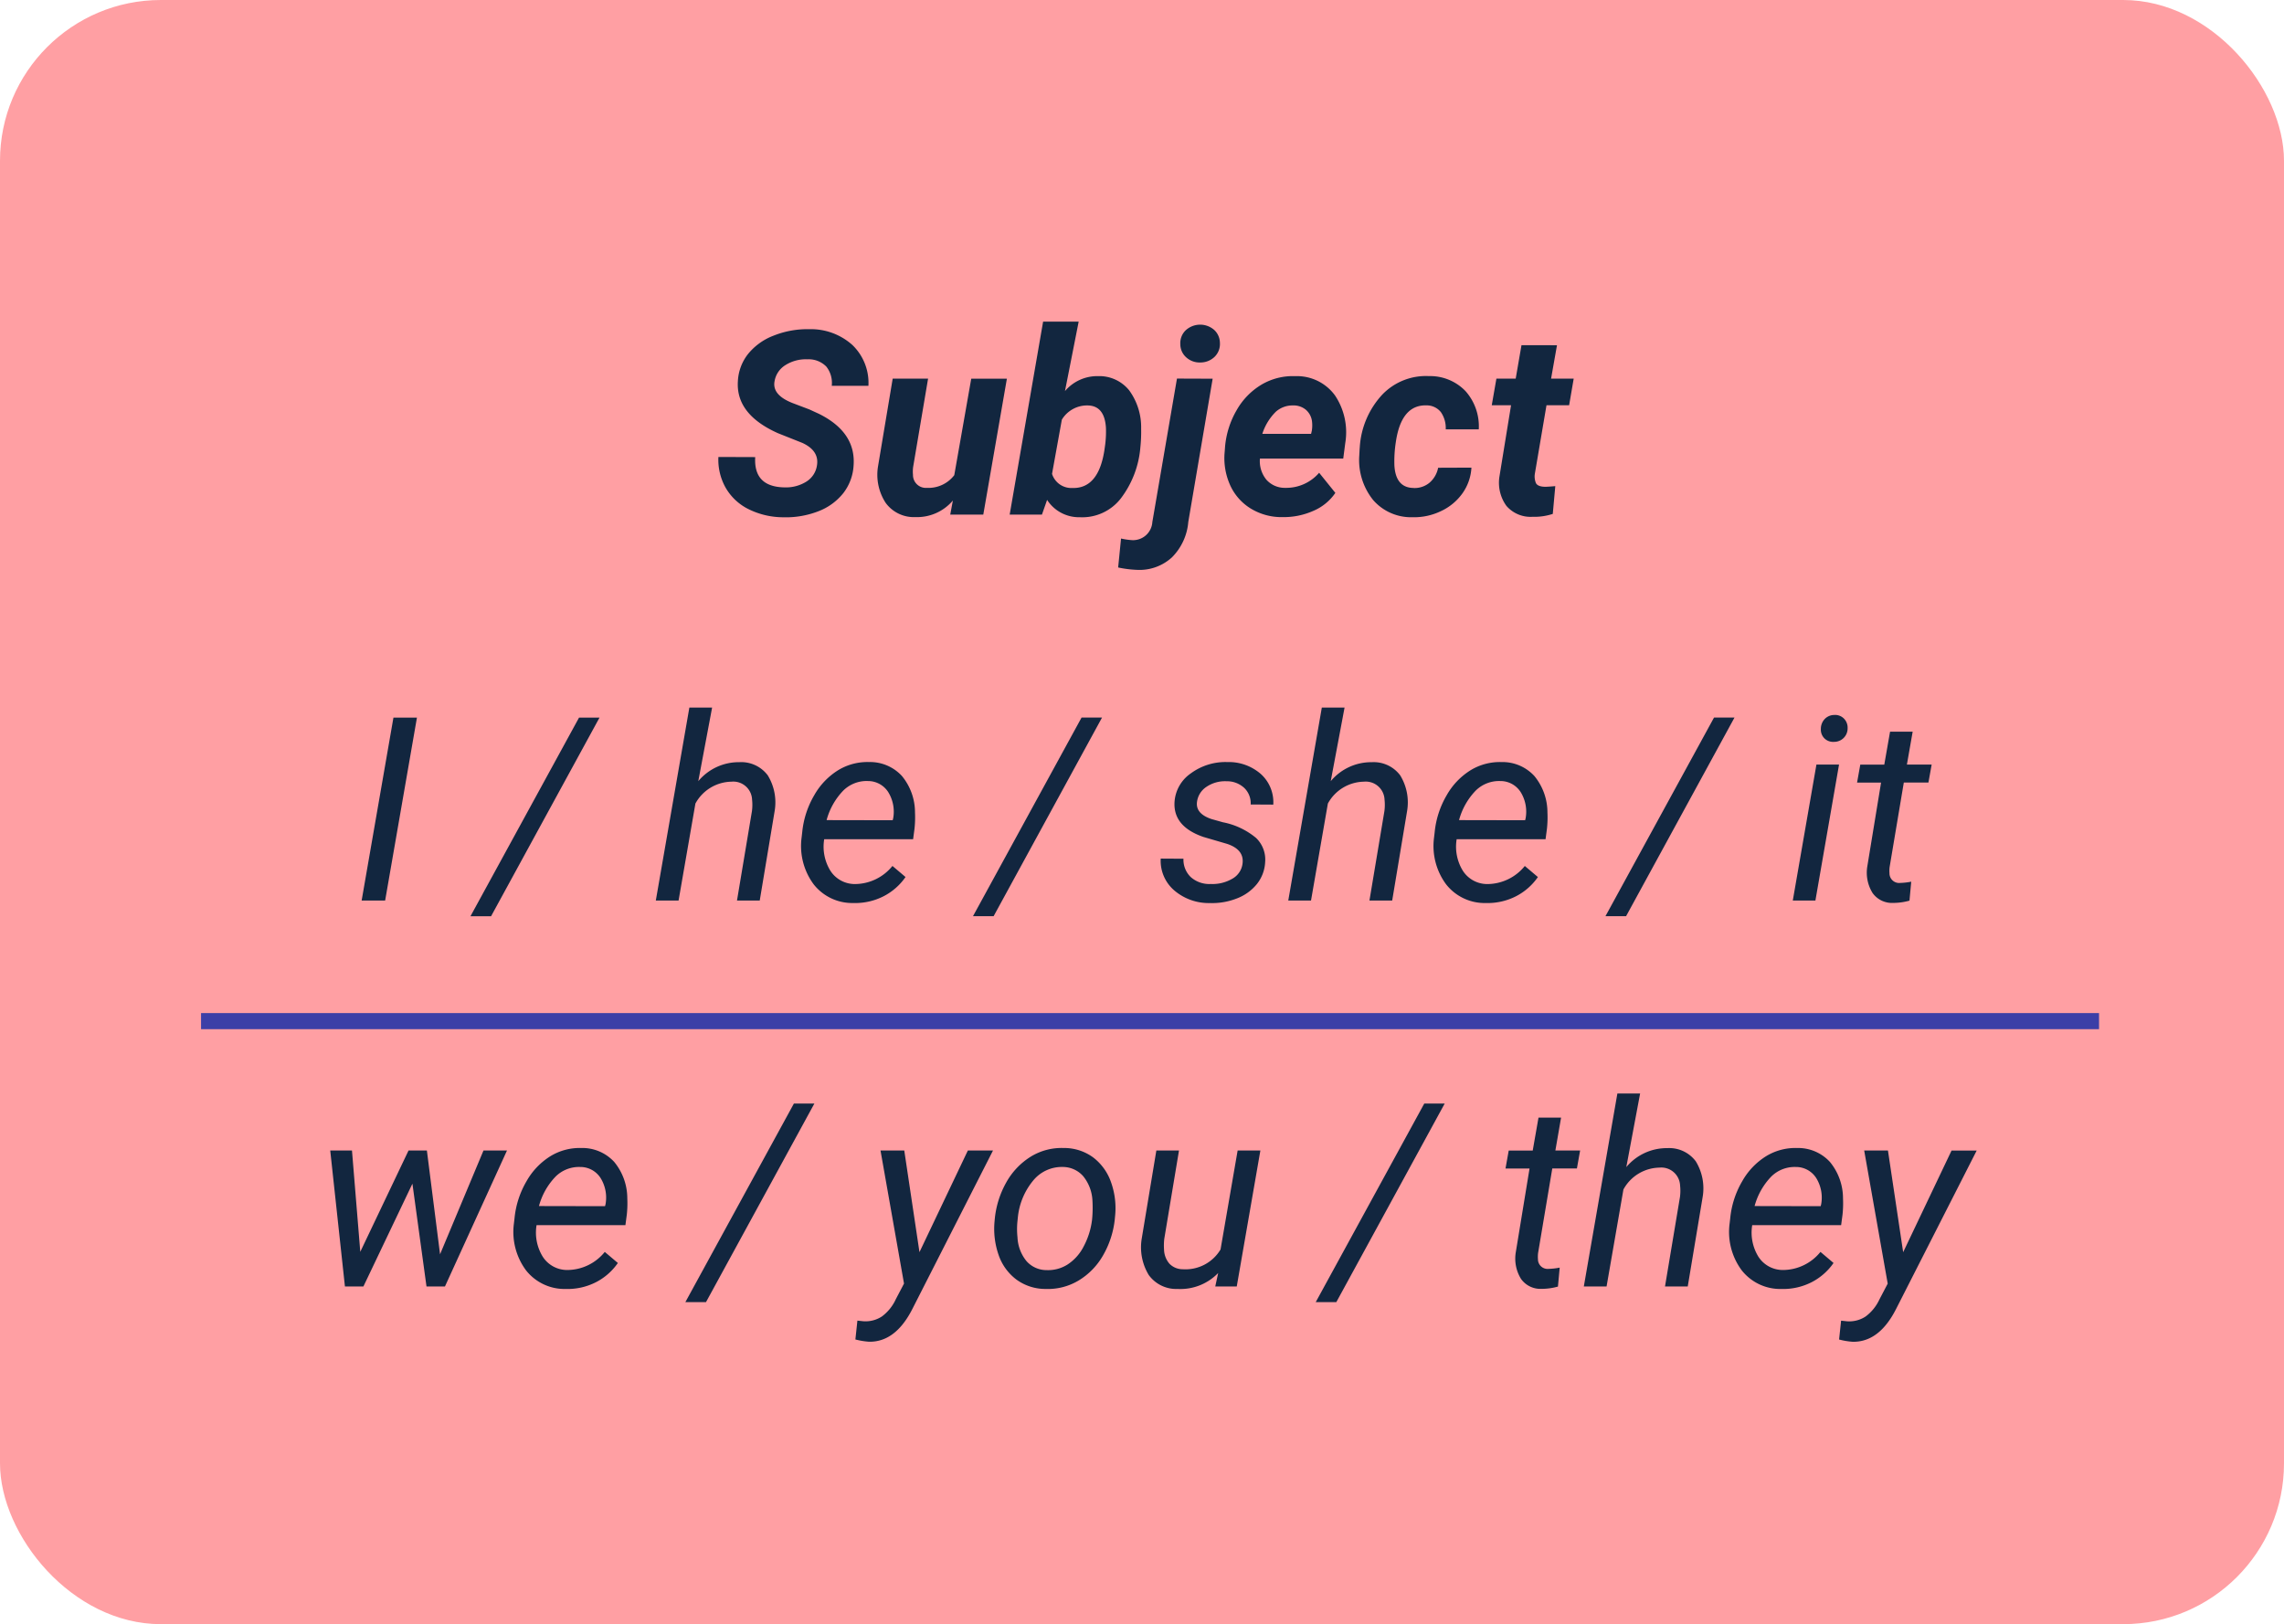 <svg xmlns="http://www.w3.org/2000/svg" width="142" height="101" viewBox="0 0 142 101">
  <g id="Grupo_166722" data-name="Grupo 166722" transform="translate(-708 -8624.68)">
    <rect id="Rectángulo_41068" data-name="Rectángulo 41068" width="142" height="101" rx="10" transform="translate(708 8624.68)" fill="#ff9fa3"/>
    <path id="Trazado_156218" data-name="Trazado 156218" d="M35.789,11.961q.164-.93-.914-1.422l-1.508-.6q-2.625-1.172-2.492-3.227A2.964,2.964,0,0,1,31.5,5.023a3.758,3.758,0,0,1,1.6-1.152,5.67,5.67,0,0,1,2.227-.4,3.857,3.857,0,0,1,2.664.98,3.267,3.267,0,0,1,1,2.543H36.711a1.628,1.628,0,0,0-.34-1.2A1.531,1.531,0,0,0,35.2,5.344a2.37,2.37,0,0,0-1.359.355,1.458,1.458,0,0,0-.687,1.02Q33,7.57,34.289,8.07l1.031.391.594.273q2.3,1.141,2.156,3.2a3.09,3.09,0,0,1-.645,1.738A3.633,3.633,0,0,1,35.863,14.8a5.565,5.565,0,0,1-2.176.367,4.873,4.873,0,0,1-2.156-.508,3.349,3.349,0,0,1-1.437-1.367,3.54,3.54,0,0,1-.43-1.875l2.289.008q-.109,1.852,1.82,1.883a2.392,2.392,0,0,0,1.375-.367A1.43,1.43,0,0,0,35.789,11.961Zm8.453,2.164a2.919,2.919,0,0,1-2.328,1.031,2.172,2.172,0,0,1-1.844-.875,3.2,3.2,0,0,1-.484-2.266L40.5,6.547h2.2l-.93,5.5a2.175,2.175,0,0,0-.008.485.8.8,0,0,0,.867.806,2.014,2.014,0,0,0,1.7-.79l1.055-6H47.6L46.133,15H44.078ZM55.9,10.8A6.061,6.061,0,0,1,54.68,14a3.033,3.033,0,0,1-2.547,1.164A2.357,2.357,0,0,1,50.1,14.086l-.32.914H47.773L49.852,3h2.211l-.852,4.32a2.634,2.634,0,0,1,2.063-.93A2.385,2.385,0,0,1,55.2,7.27a3.89,3.89,0,0,1,.746,2.387A9.132,9.132,0,0,1,55.9,10.8Zm-2.187-.165A6.554,6.554,0,0,0,53.758,9.6q-.086-1.364-1.125-1.387a1.833,1.833,0,0,0-1.617.885l-.609,3.37a1.258,1.258,0,0,0,1.266.878q1.625.047,1.992-2.367Zm6.68-4.085-1.516,8.914a3.516,3.516,0,0,1-1.02,2.2,2.984,2.984,0,0,1-2.168.773,6.8,6.8,0,0,1-1.172-.148l.18-1.8a4.309,4.309,0,0,0,.68.1,1.2,1.2,0,0,0,1.266-1.125l1.531-8.922ZM58.383,4.4a1.1,1.1,0,0,1,.328-.855,1.328,1.328,0,0,1,1.77-.035,1.108,1.108,0,0,1,.363.813,1.113,1.113,0,0,1-.328.863,1.257,1.257,0,0,1-.883.355,1.235,1.235,0,0,1-.863-.3A1.091,1.091,0,0,1,58.383,4.4Zm6.328,10.758a3.677,3.677,0,0,1-1.965-.543,3.292,3.292,0,0,1-1.277-1.469,4.093,4.093,0,0,1-.328-2.059l.023-.312a5.465,5.465,0,0,1,.719-2.266,4.341,4.341,0,0,1,1.547-1.59,3.827,3.827,0,0,1,2.094-.527A2.924,2.924,0,0,1,68,7.592a4.117,4.117,0,0,1,.637,2.962l-.125.962h-5.18a1.814,1.814,0,0,0,.4,1.313,1.521,1.521,0,0,0,1.172.508,2.7,2.7,0,0,0,2.109-.937l1.008,1.25a3.135,3.135,0,0,1-1.375,1.121A4.5,4.5,0,0,1,64.711,15.156Zm.7-6.945a1.565,1.565,0,0,0-1.082.383,3.363,3.363,0,0,0-.848,1.383h3.031l.047-.2a2.071,2.071,0,0,0,.008-.594,1.134,1.134,0,0,0-.383-.707A1.2,1.2,0,0,0,65.414,8.211Zm7.453,5.133a1.447,1.447,0,0,0,1.016-.332,1.632,1.632,0,0,0,.531-.926l2.07-.008a3.037,3.037,0,0,1-.559,1.6,3.394,3.394,0,0,1-1.344,1.109,3.847,3.847,0,0,1-1.77.375A3.123,3.123,0,0,1,70.375,14.1a3.965,3.965,0,0,1-.867-2.766l.023-.43.008-.086a5.284,5.284,0,0,1,1.391-3.27,3.761,3.761,0,0,1,2.914-1.16,3.047,3.047,0,0,1,2.27.934A3.3,3.3,0,0,1,76.938,9.7H74.883a1.73,1.73,0,0,0-.3-1.07,1.128,1.128,0,0,0-.891-.422q-1.578-.047-1.914,2.3a7.782,7.782,0,0,0-.086,1.438Q71.773,13.32,72.867,13.344ZM81.8,4.469l-.367,2.078h1.406L82.555,8.2H81.148l-.719,4.234a1.077,1.077,0,0,0,.063.609q.109.211.531.227.125.008.672-.039l-.156,1.727a3.706,3.706,0,0,1-1.266.18,1.985,1.985,0,0,1-1.617-.68,2.456,2.456,0,0,1-.437-1.8L78.945,8.2h-1.2l.289-1.656h1.2l.359-2.078ZM8.945,39H7.484L9.461,27.625h1.461Zm6.586.977H14.25L21,27.625h1.273Zm12.883-8.4a3.275,3.275,0,0,1,2.555-1.18,2.058,2.058,0,0,1,1.762.816,3.217,3.217,0,0,1,.426,2.246L32.234,39H30.82l.93-5.562a2.968,2.968,0,0,0,.008-.711,1.168,1.168,0,0,0-1.289-1.117,2.6,2.6,0,0,0-2.234,1.359L27.188,39H25.773l2.086-12h1.414Zm9.641,7.578a3.048,3.048,0,0,1-2.469-1.164,4.006,4.006,0,0,1-.75-2.9l.039-.336a5.624,5.624,0,0,1,.746-2.3,4.339,4.339,0,0,1,1.5-1.566,3.491,3.491,0,0,1,1.906-.5,2.688,2.688,0,0,1,2.047.867,3.566,3.566,0,0,1,.813,2.266,6.621,6.621,0,0,1-.031,1.016l-.086.648H36.242a2.856,2.856,0,0,0,.379,1.953,1.8,1.8,0,0,0,1.551.836,3.007,3.007,0,0,0,2.313-1.125l.813.688a3.718,3.718,0,0,1-1.371,1.2A3.886,3.886,0,0,1,38.055,39.156Zm.9-7.586a2.066,2.066,0,0,0-1.527.594A4.22,4.22,0,0,0,36.391,34l4.109.008.031-.125a2.313,2.313,0,0,0-.316-1.637A1.488,1.488,0,0,0,38.953,31.57Zm7.82,8.406H45.492l6.75-12.352h1.273ZM62.25,36.711q.117-.875-.961-1.234l-1.469-.43q-1.859-.641-1.8-2.125a2.341,2.341,0,0,1,1.02-1.832,3.631,3.631,0,0,1,2.27-.7,3.027,3.027,0,0,1,2.082.746,2.363,2.363,0,0,1,.77,1.9l-1.406-.008a1.319,1.319,0,0,0-.4-1.031,1.576,1.576,0,0,0-1.1-.414,2.059,2.059,0,0,0-1.266.359,1.316,1.316,0,0,0-.57.922q-.1.734.9,1.07l.711.2a4.577,4.577,0,0,1,2.063.977,1.865,1.865,0,0,1,.563,1.492,2.37,2.37,0,0,1-.516,1.375,2.948,2.948,0,0,1-1.25.895,4.18,4.18,0,0,1-1.664.285,3.3,3.3,0,0,1-2.219-.785,2.427,2.427,0,0,1-.844-1.98l1.414.008a1.5,1.5,0,0,0,.453,1.141,1.732,1.732,0,0,0,1.242.43,2.436,2.436,0,0,0,1.336-.324A1.247,1.247,0,0,0,62.25,36.711Zm5.484-5.133a3.275,3.275,0,0,1,2.555-1.18,2.058,2.058,0,0,1,1.762.816,3.217,3.217,0,0,1,.426,2.246L71.555,39H70.141l.93-5.562a2.968,2.968,0,0,0,.008-.711,1.168,1.168,0,0,0-1.289-1.117,2.6,2.6,0,0,0-2.234,1.359L66.508,39H65.094L67.18,27h1.414Zm9.641,7.578a3.048,3.048,0,0,1-2.469-1.164,4.006,4.006,0,0,1-.75-2.9l.039-.336a5.624,5.624,0,0,1,.746-2.3,4.339,4.339,0,0,1,1.5-1.566,3.491,3.491,0,0,1,1.906-.5,2.688,2.688,0,0,1,2.047.867,3.566,3.566,0,0,1,.813,2.266,6.62,6.62,0,0,1-.031,1.016l-.086.648H75.563a2.856,2.856,0,0,0,.379,1.953,1.8,1.8,0,0,0,1.551.836A3.007,3.007,0,0,0,79.8,36.852l.813.688a3.718,3.718,0,0,1-1.371,1.2A3.886,3.886,0,0,1,77.375,39.156Zm.9-7.586a2.066,2.066,0,0,0-1.527.594A4.22,4.22,0,0,0,75.711,34l4.109.008.031-.125a2.313,2.313,0,0,0-.316-1.637A1.488,1.488,0,0,0,78.273,31.57Zm7.82,8.406H84.813l6.75-12.352h1.273ZM97.867,39H96.461l1.469-8.453h1.406Zm1.164-11.539a.774.774,0,0,1,.6.215.8.8,0,0,1,.238.605.834.834,0,0,1-.836.852.779.779,0,0,1-.6-.211.764.764,0,0,1-.227-.594.886.886,0,0,1,.234-.609A.826.826,0,0,1,99.031,27.461Zm4.883,1.039-.359,2.047h1.539l-.2,1.117h-1.531l-.883,5.258a1.833,1.833,0,0,0-.008.375.6.6,0,0,0,.664.609,4.05,4.05,0,0,0,.688-.078l-.109,1.18a3.847,3.847,0,0,1-1.031.141,1.476,1.476,0,0,1-1.266-.621,2.4,2.4,0,0,1-.328-1.629l.859-5.234h-1.492l.2-1.117h1.492l.359-2.047ZM12.359,61l2.7-6.453h1.461L12.664,63H11.516l-.875-6.391L7.594,63H6.445l-.914-8.453H6.883l.516,6.3,3-6.3h1.141Zm7.813,2.156A3.048,3.048,0,0,1,17.7,61.992a4.006,4.006,0,0,1-.75-2.9l.039-.336a5.624,5.624,0,0,1,.746-2.3,4.339,4.339,0,0,1,1.5-1.566,3.491,3.491,0,0,1,1.906-.5,2.688,2.688,0,0,1,2.047.867A3.566,3.566,0,0,1,24,57.523a6.621,6.621,0,0,1-.031,1.016l-.086.648H18.359a2.856,2.856,0,0,0,.379,1.953,1.8,1.8,0,0,0,1.551.836A3.007,3.007,0,0,0,22.6,60.852l.813.688a3.718,3.718,0,0,1-1.371,1.2A3.886,3.886,0,0,1,20.172,63.156Zm.9-7.586a2.066,2.066,0,0,0-1.527.594A4.22,4.22,0,0,0,18.508,58l4.109.008.031-.125a2.313,2.313,0,0,0-.316-1.637A1.488,1.488,0,0,0,21.07,55.57Zm7.82,8.406H27.609l6.75-12.352h1.273Zm13.273-3.109,3.008-6.32h1.563l-5.016,9.859q-1.047,2.055-2.687,2.031a4.605,4.605,0,0,1-.852-.141l.125-1.172.367.039a1.853,1.853,0,0,0,1.16-.3,2.772,2.772,0,0,0,.863-1.074l.508-.969-1.461-8.273h1.477Zm8.969-6.477a3.047,3.047,0,0,1,1.82.578,3.285,3.285,0,0,1,1.121,1.551,4.8,4.8,0,0,1,.246,2.16l-.016.172a5.685,5.685,0,0,1-.734,2.23,4.309,4.309,0,0,1-1.516,1.551,3.7,3.7,0,0,1-2.039.523,3.052,3.052,0,0,1-1.816-.578,3.21,3.21,0,0,1-1.113-1.531,4.931,4.931,0,0,1-.25-2.133,5.76,5.76,0,0,1,.711-2.359,4.409,4.409,0,0,1,1.527-1.621A3.652,3.652,0,0,1,51.133,54.391Zm-2.875,4.531a4.8,4.8,0,0,0,0,1.023,2.507,2.507,0,0,0,.551,1.469,1.653,1.653,0,0,0,1.262.57,2.253,2.253,0,0,0,1.3-.348,2.919,2.919,0,0,0,1-1.121,4.721,4.721,0,0,0,.523-1.664,7.494,7.494,0,0,0,.023-1.211,2.6,2.6,0,0,0-.57-1.492,1.69,1.69,0,0,0-1.266-.578,2.3,2.3,0,0,0-1.859.859,4.245,4.245,0,0,0-.945,2.313Zm12.477,3.242a3.265,3.265,0,0,1-2.523.992,2.107,2.107,0,0,1-1.793-.867,3.317,3.317,0,0,1-.434-2.281l.906-5.461H58.3l-.914,5.484a3.642,3.642,0,0,0-.016.672,1.4,1.4,0,0,0,.336.883,1.146,1.146,0,0,0,.828.344A2.537,2.537,0,0,0,60.883,60.7l1.063-6.156h1.414L61.891,63H60.555Zm7.344,1.813H66.8l6.75-12.352H74.82ZM82.055,52.5,81.7,54.547h1.539l-.2,1.117H81.508l-.883,5.258a1.833,1.833,0,0,0-.008.375.6.6,0,0,0,.664.609,4.05,4.05,0,0,0,.688-.078l-.109,1.18a3.847,3.847,0,0,1-1.031.141,1.476,1.476,0,0,1-1.266-.621,2.4,2.4,0,0,1-.328-1.629l.859-5.234H78.6l.2-1.117h1.492l.359-2.047Zm4.055,3.078a3.275,3.275,0,0,1,2.555-1.18,2.058,2.058,0,0,1,1.762.816,3.217,3.217,0,0,1,.426,2.246L89.93,63H88.516l.93-5.562a2.968,2.968,0,0,0,.008-.711,1.168,1.168,0,0,0-1.289-1.117,2.6,2.6,0,0,0-2.234,1.359L84.883,63H83.469l2.086-12h1.414Zm9.641,7.578a3.048,3.048,0,0,1-2.469-1.164,4.006,4.006,0,0,1-.75-2.9l.039-.336a5.624,5.624,0,0,1,.746-2.3,4.339,4.339,0,0,1,1.5-1.566,3.491,3.491,0,0,1,1.906-.5,2.688,2.688,0,0,1,2.047.867,3.566,3.566,0,0,1,.813,2.266,6.62,6.62,0,0,1-.031,1.016l-.086.648H93.938a2.856,2.856,0,0,0,.379,1.953,1.8,1.8,0,0,0,1.551.836,3.007,3.007,0,0,0,2.313-1.125l.813.688a3.718,3.718,0,0,1-1.371,1.2A3.886,3.886,0,0,1,95.75,63.156Zm.9-7.586a2.066,2.066,0,0,0-1.527.594A4.22,4.22,0,0,0,94.086,58l4.109.008.031-.125a2.313,2.313,0,0,0-.316-1.637A1.488,1.488,0,0,0,96.648,55.57Zm6.672,5.3,3.008-6.32h1.563l-5.016,9.859q-1.047,2.055-2.687,2.031a4.605,4.605,0,0,1-.852-.141l.125-1.172.367.039a1.853,1.853,0,0,0,1.16-.3,2.772,2.772,0,0,0,.863-1.074l.508-.969L100.9,54.547h1.477Z" transform="translate(723 8641.68)" fill="#12263f"/>
    <path id="Trazado_156219" data-name="Trazado 156219" d="M0,0H118" transform="translate(720.5 8688.18)" fill="none" stroke="#3c3fa7" stroke-width="1"/>
  </g>
</svg>
